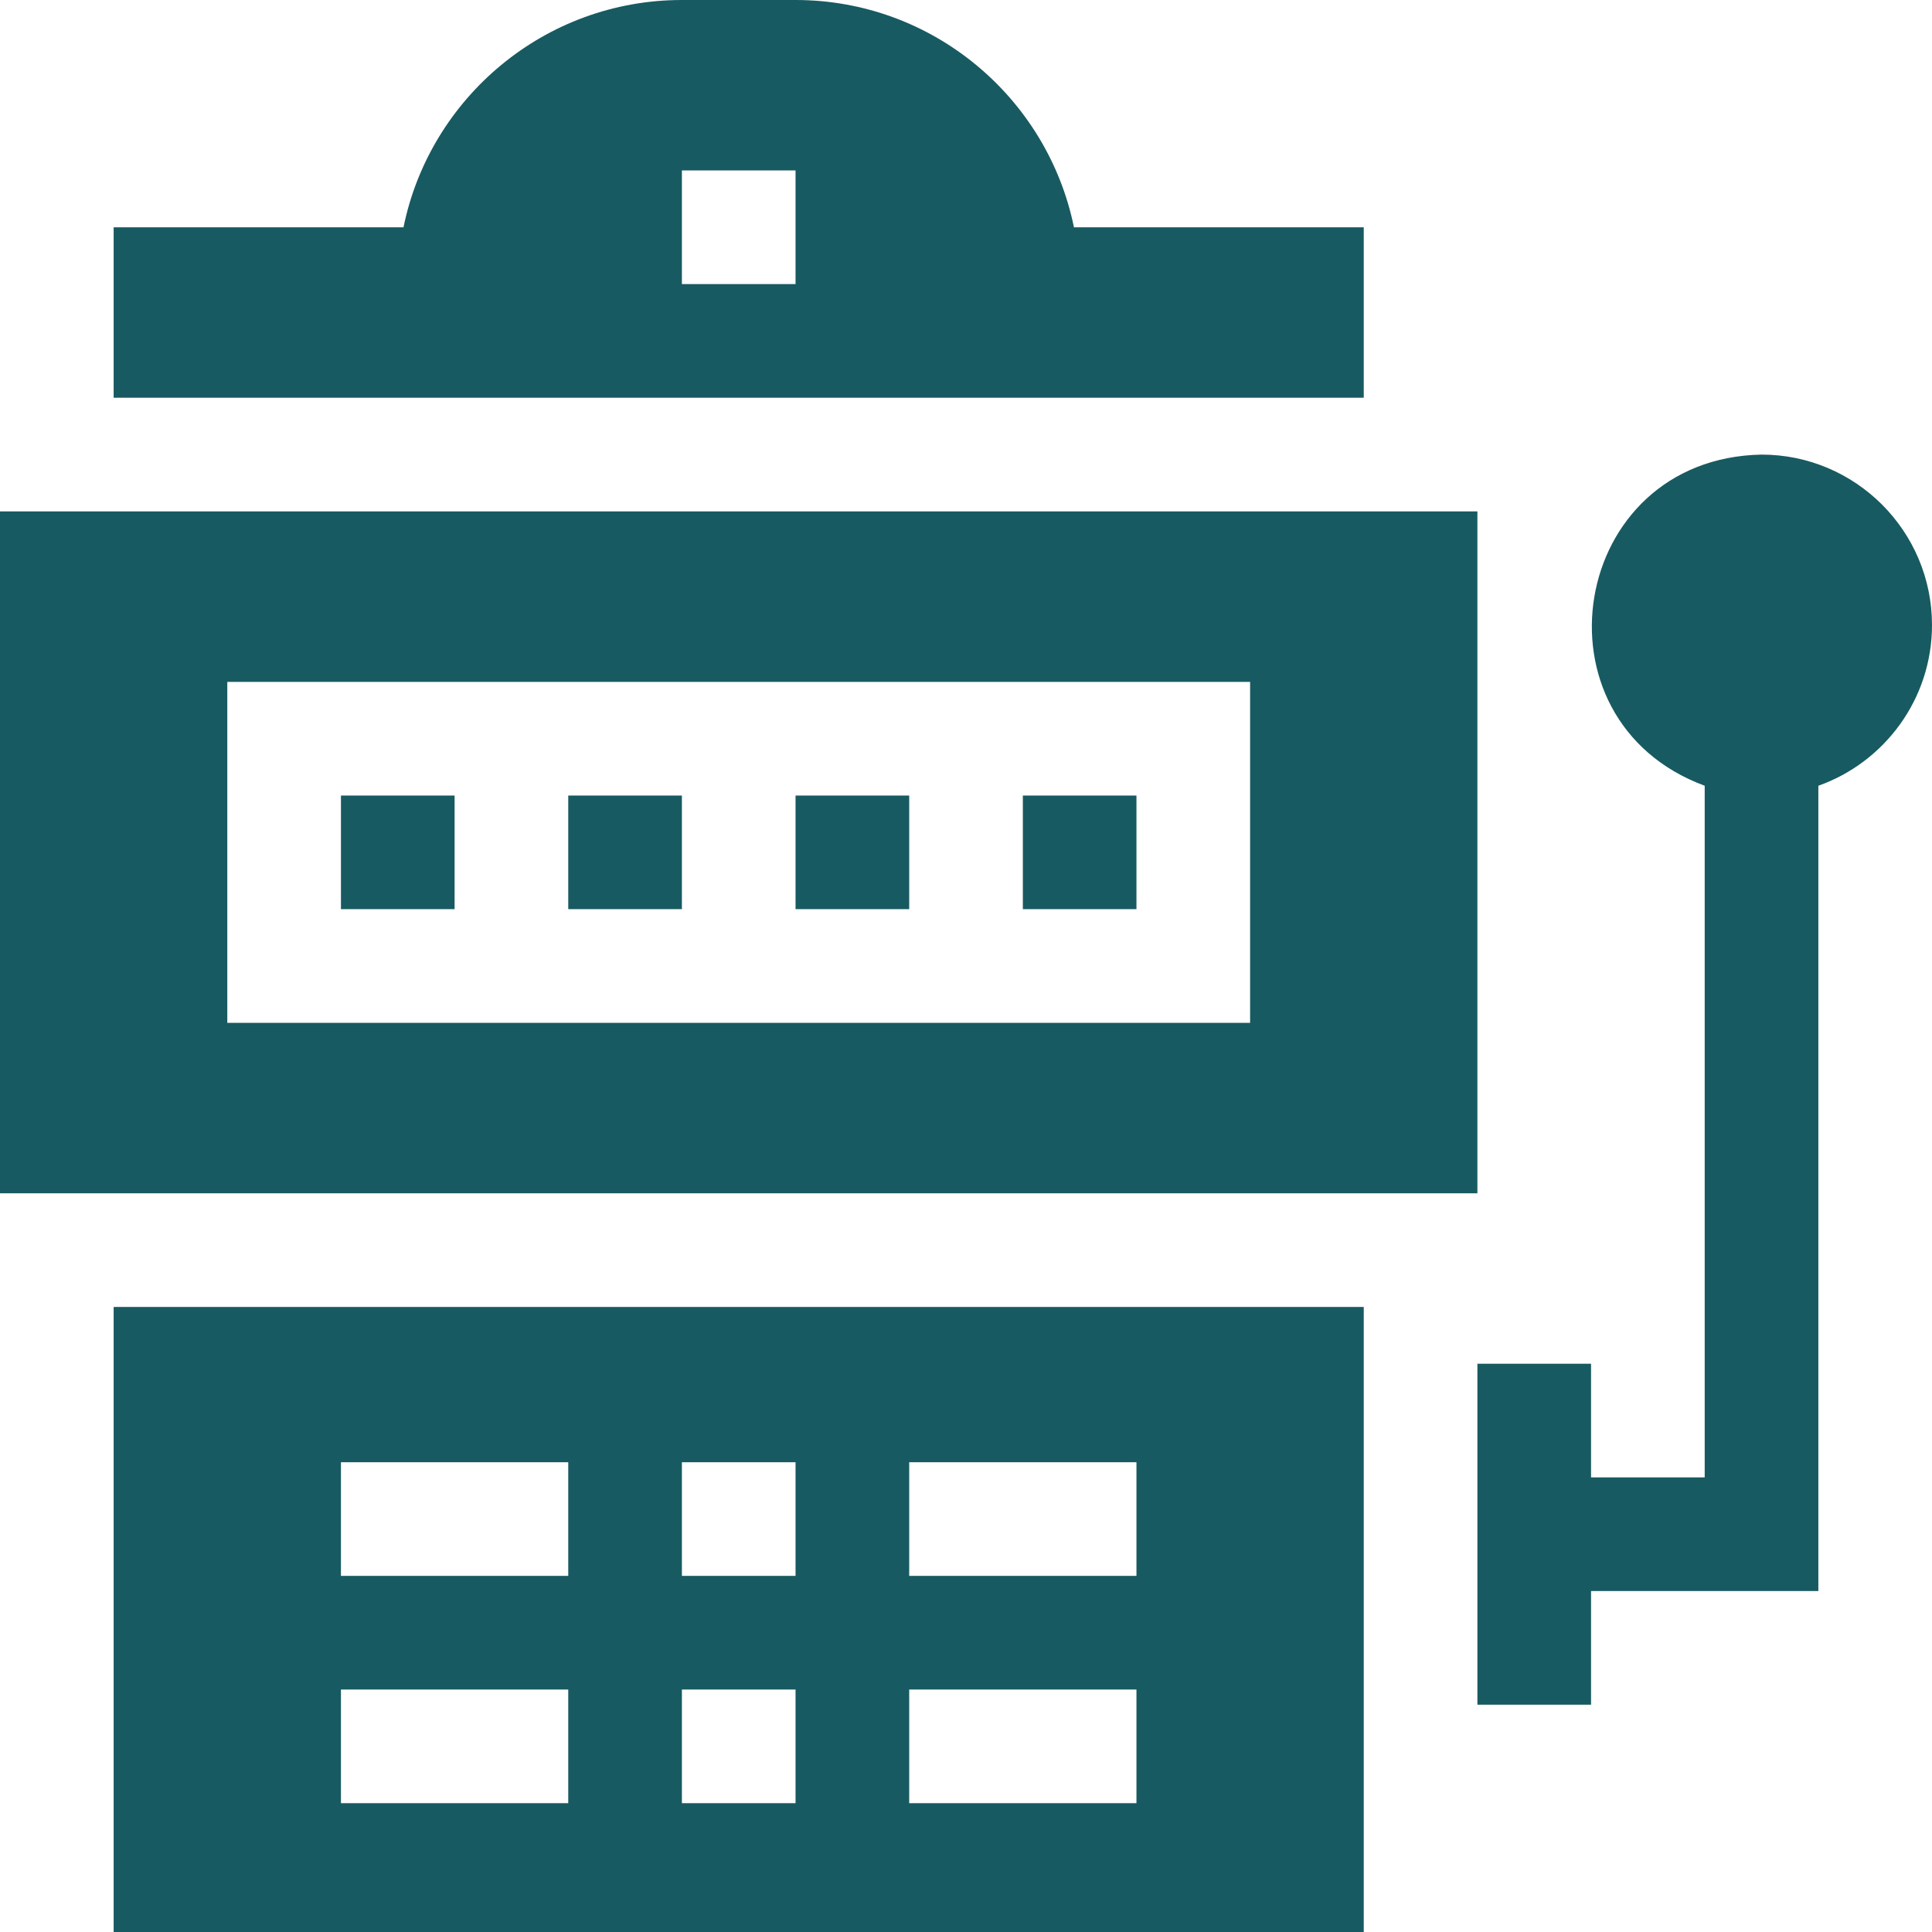 <svg width="40" height="40" viewBox="0 0 40 40" fill="none" xmlns="http://www.w3.org/2000/svg">
<g clip-path="url(#clip0_1916_1021)">
<path d="M40 12.941C40 10.995 38.417 9.412 36.471 9.412C32.492 9.487 31.61 14.906 35.294 16.268V30.588H32.941V28.235H30.588V35.294H32.941V32.941H37.647V16.268C39.016 15.783 40 14.475 40 12.941Z" fill="#185A61"/>
<path d="M28.235 4.706H22.235C21.688 2.024 19.311 0 16.471 0H14.118C11.277 0 8.9 2.024 8.354 4.706H2.353V8.235H28.235V4.706ZM16.471 5.882H14.118V3.529H16.471V5.882Z" fill="#185A61"/>
<path d="M11.765 16.471H14.118V18.823H11.765V16.471Z" fill="#185A61"/>
<path d="M16.471 16.471H18.824V18.823H16.471V16.471Z" fill="#185A61"/>
<path d="M21.177 16.471H23.529V18.823H21.177V16.471Z" fill="#185A61"/>
<path d="M7.059 16.471H9.412V18.823H7.059V16.471Z" fill="#185A61"/>
<path d="M30.588 10.588H0V24.706H30.588V10.588ZM25.882 21.177H4.706V14.118H25.882V21.177Z" fill="#185A61"/>
<path d="M2.353 40H28.235V27.059H2.353V40ZM18.824 30.274H23.529V32.627H18.824V30.274ZM18.824 34.98H23.529V37.333H18.824V34.98ZM14.118 30.274H16.471V32.627H14.118V30.274ZM14.118 34.98H16.471V37.333H14.118V34.98ZM7.059 30.274H11.765V32.627H7.059V30.274ZM7.059 34.98H11.765V37.333H7.059V34.98Z" fill="#185A61"/>
</g>
<defs>
<clipPath id="clip0_1916_1021">
<rect width="40" height="40" fill="white"/>
</clipPath>
</defs>
</svg>
